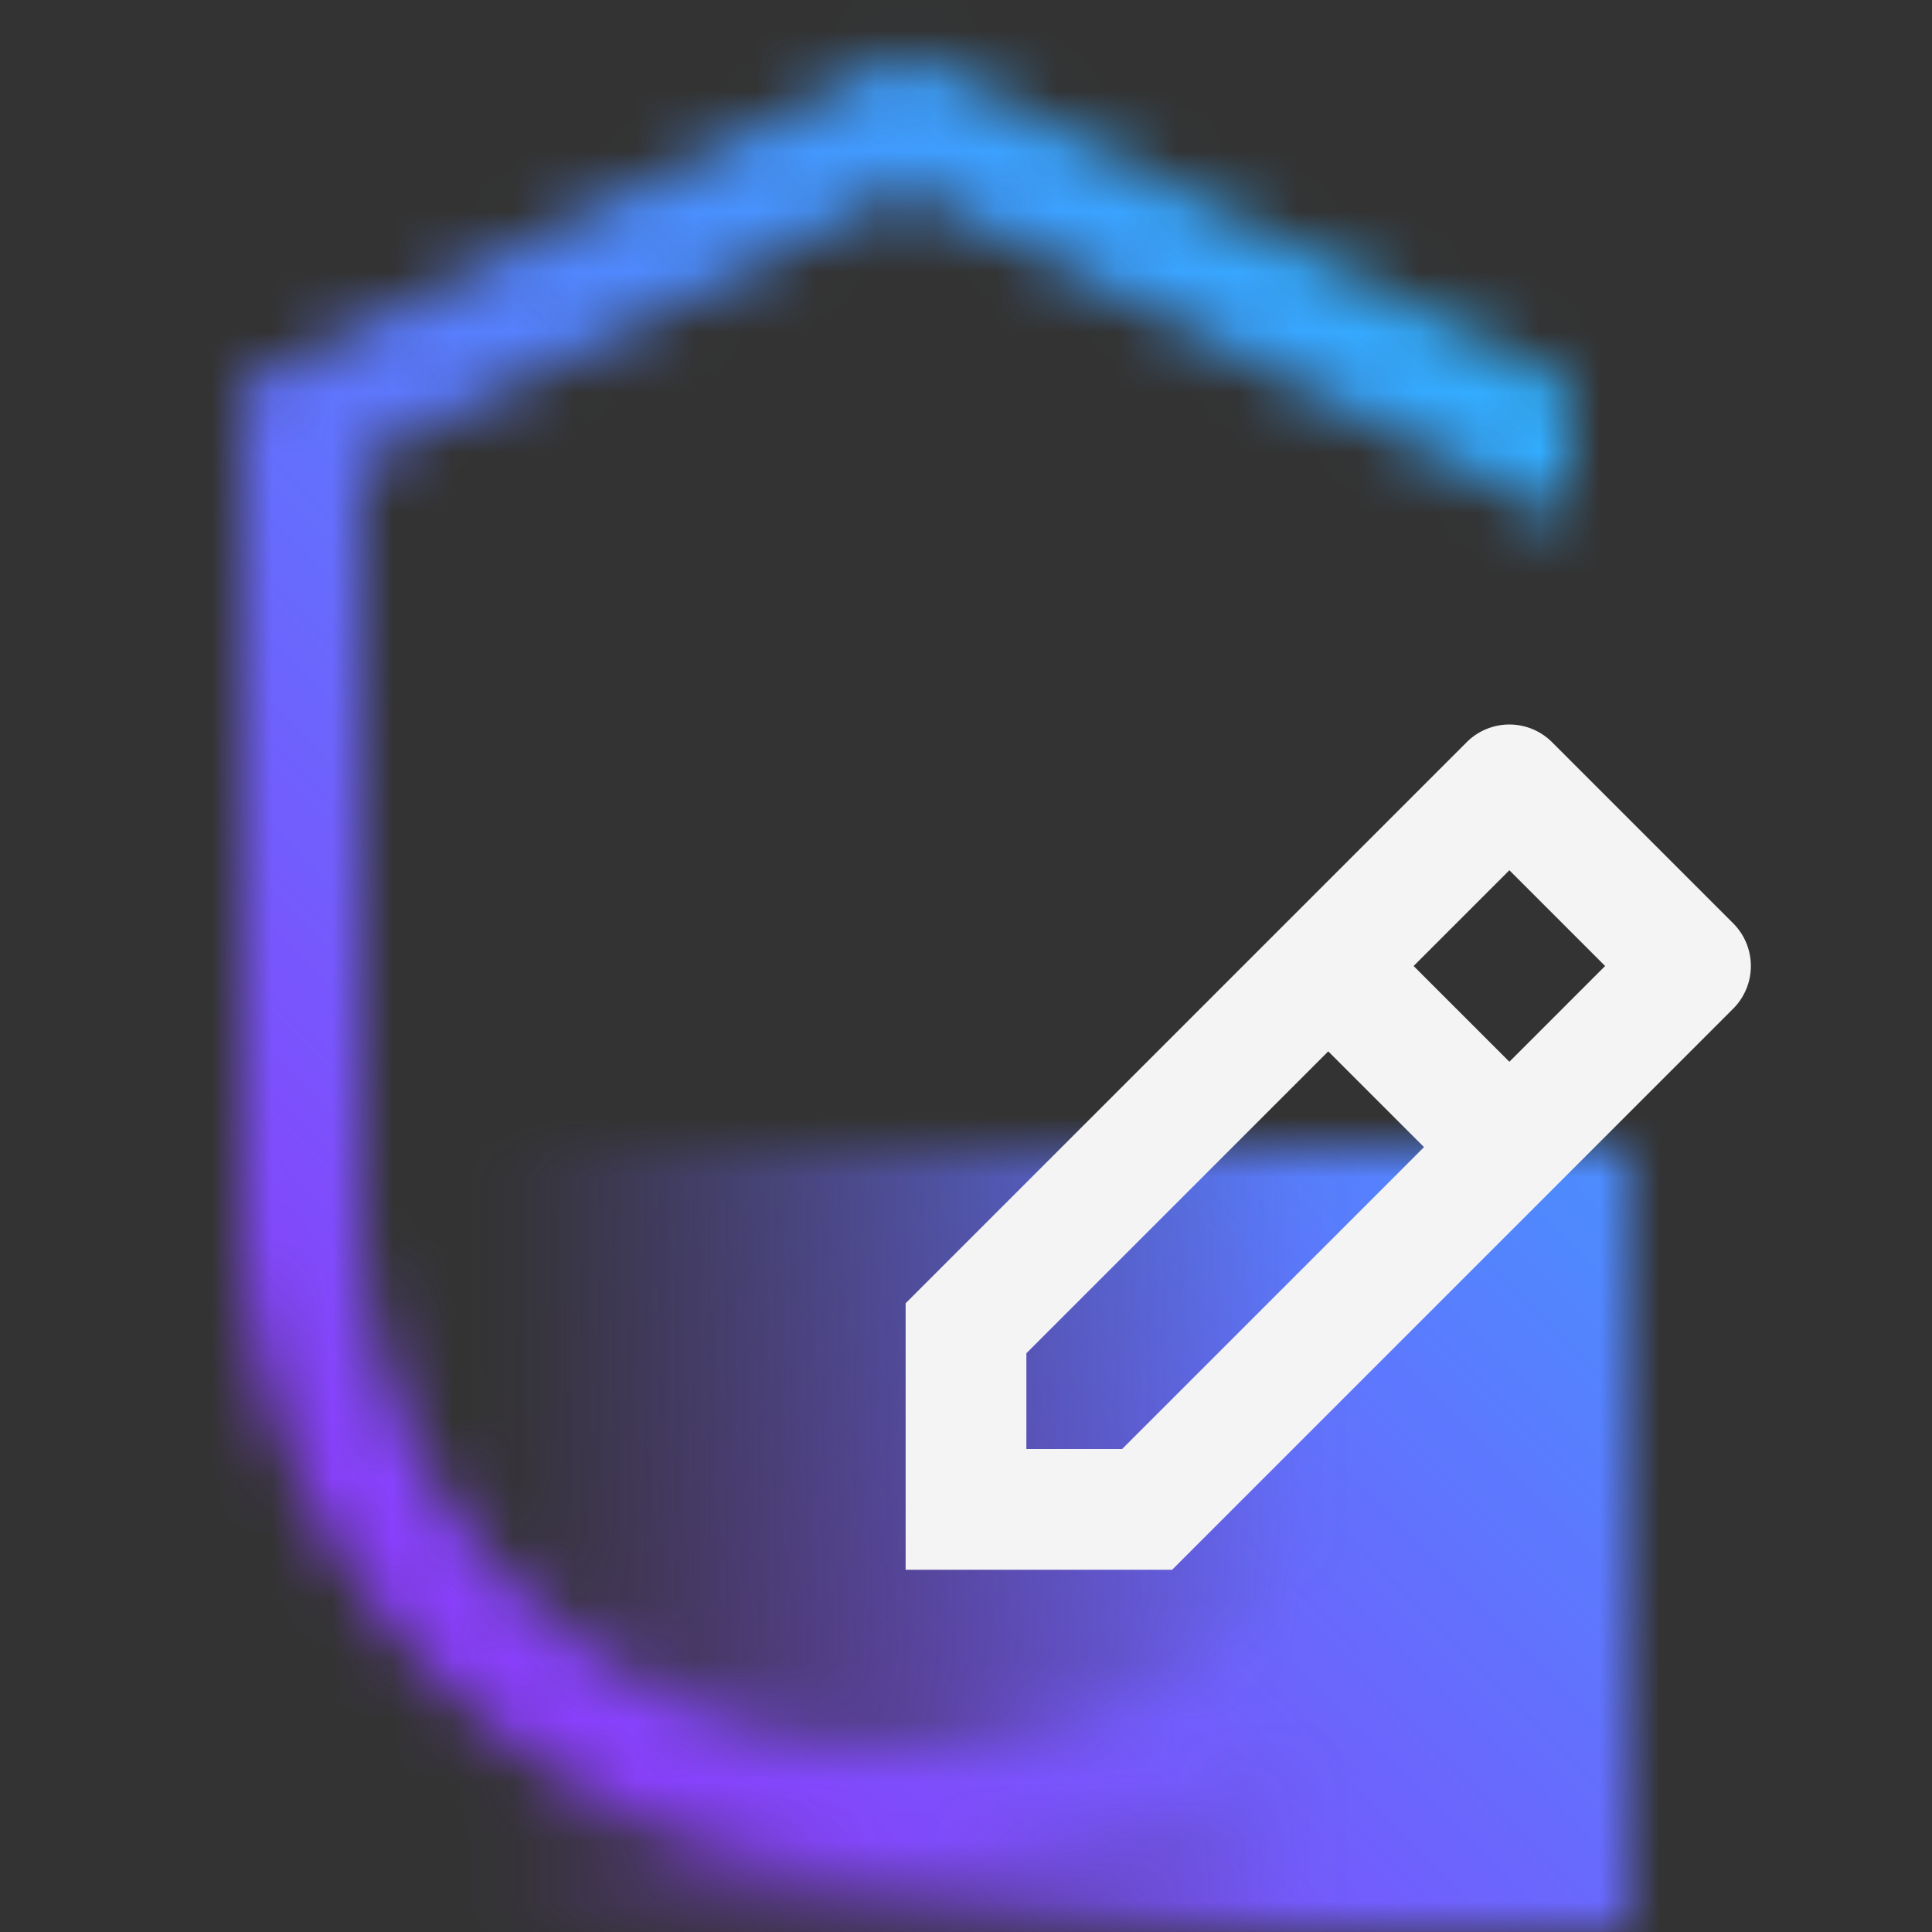 <svg xmlns="http://www.w3.org/2000/svg" viewBox="0 0 32 32"><rect x="0" y="0" width="32" height="32" fill="#333333" stroke="none"/><defs><linearGradient id="n8yj37dema" x1="6" y1="25.5" x2="27" y2="25.5" gradientUnits="userSpaceOnUse"><stop offset=".1" stop-opacity="0"/><stop offset=".75"/></linearGradient><linearGradient id="wt23o45vcc" y1="32" x2="32" gradientUnits="userSpaceOnUse"><stop offset=".2" stop-color="#8a3ffc"/><stop offset=".8" stop-color="#30b0ff"/></linearGradient><mask id="5f24obh9mb" x="0" y="0" width="32" height="32" maskUnits="userSpaceOnUse"><path d="M15 29a9.011 9.011 0 0 1-9-9V7.618l9-4.5 11 5.5V6.382l-11-5.5-11 5.5V20a11 11 0 0 0 22 0h-2a9.011 9.011 0 0 1-9 9z" fill="#fff"/><path fill="url(#n8yj37dema)" d="M6 19h21v13H6z"/></mask></defs><g data-name="Layer 2"><g data-name="Dark theme icons"><g mask="url(#5f24obh9mb)"><path fill="url(#wt23o45vcc)" d="M0 0h32v32H0z"/></g><path d="m28.707 15.293-3-3a1 1 0 0 0-1.414 0L15 21.586V26h4.414l9.293-9.293a1 1 0 0 0 0-1.414zM18.586 24H17v-1.586l5-5L23.586 19zM25 17.586 23.414 16 25 14.414 26.586 16z" fill="#f4f4f4"/></g></g></svg>